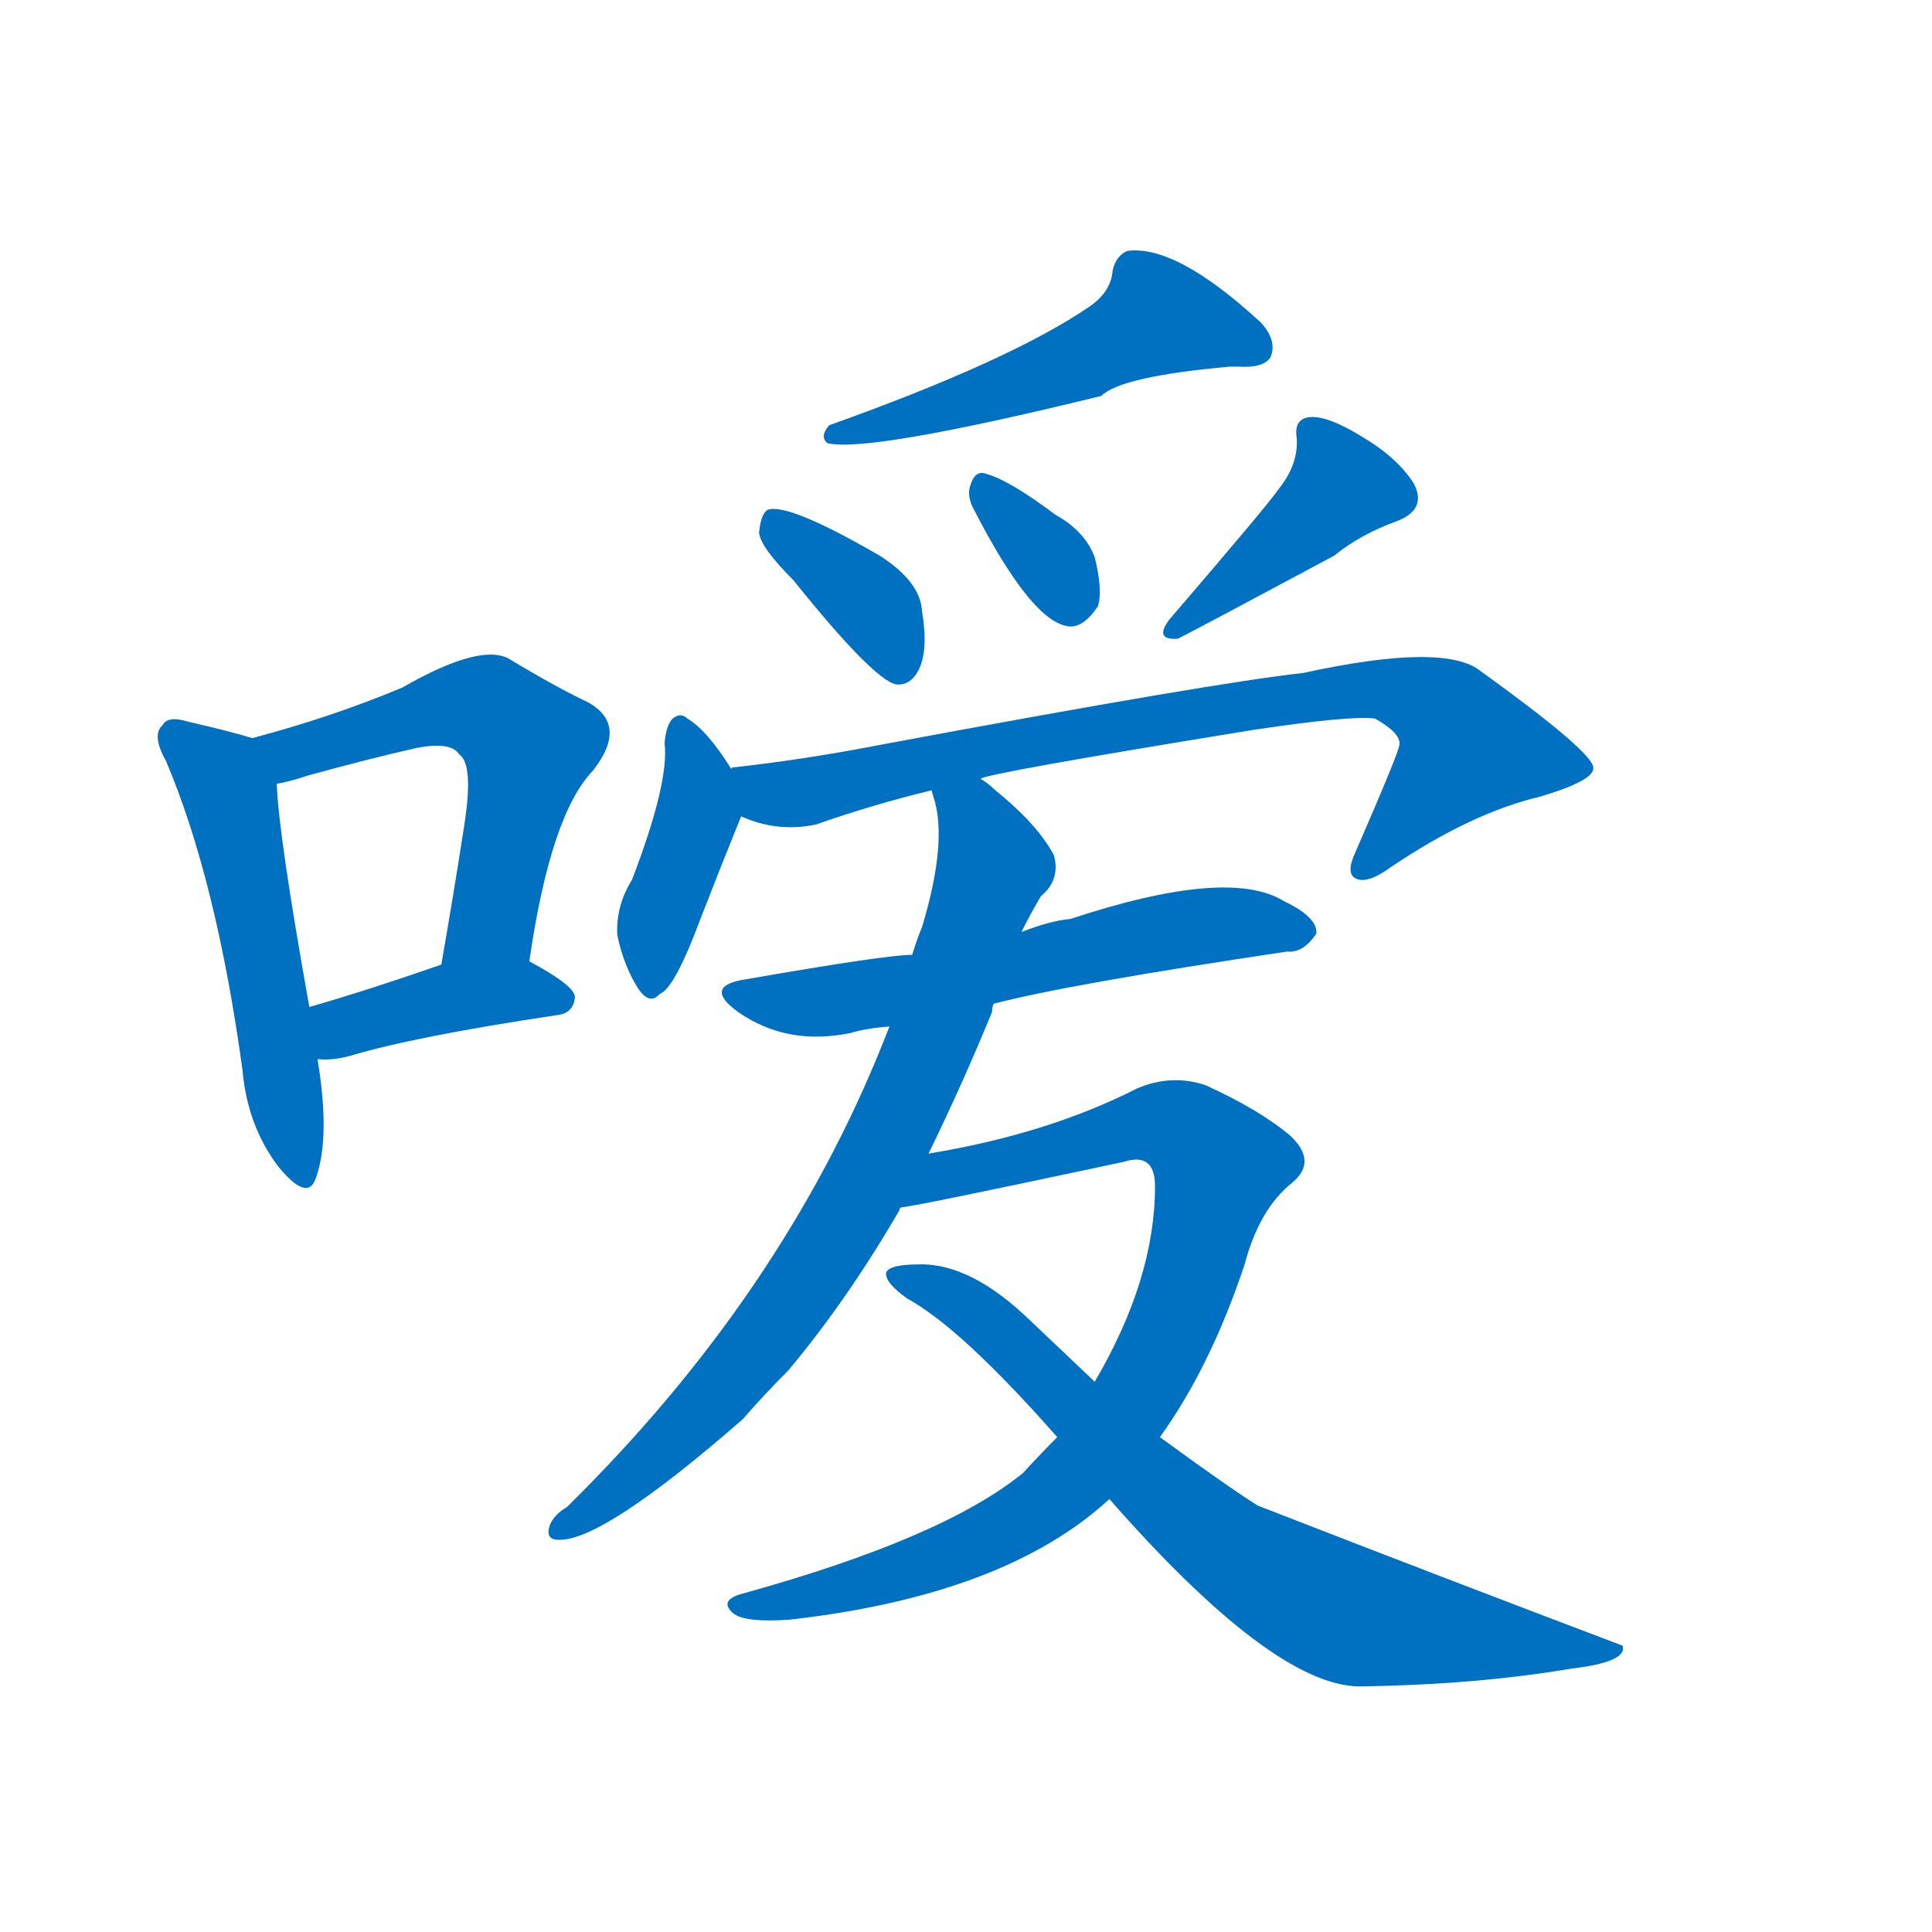 <svg width='83' height='83' >
                                <g transform="translate(3, 70) scale(0.07, -0.07)">
                                    <!-- 先将完整的字以灰色字体绘制完成，层级位于下面 -->
                                                                        <path d="M 112 547 Q 99 551 73 557 Q 60 561 57 555 Q 50 549 59 533 Q 90 460 106 343 Q 109 309 128 284 Q 146 262 151 277 Q 160 302 152 350 L 147 382 Q 128 488 127 519 C 126 543 126 543 112 547 Z" style="fill: #0070C0;"></path>
                                                                        <path d="M 282 410 Q 295 500 321 527 Q 343 555 318 569 Q 297 579 269 596 Q 251 605 204 578 Q 161 560 112 547 C 83 539 98 512 127 519 Q 134 520 146 524 Q 182 534 213 541 Q 234 545 239 537 Q 248 531 242 493 Q 236 454 228 408 C 223 378 277 380 282 410 Z" style="fill: #0070C0;"></path>
                                                                        <path d="M 152 350 Q 161 349 172 352 Q 212 364 299 377 Q 309 378 310 388 Q 310 395 282 410 C 263 420 256 418 228 408 Q 182 392 147 382 C 118 374 122 351 152 350 Z" style="fill: #0070C0;"></path>
                                                                        <path d="M 626 812 Q 578 779 466 739 Q 460 732 465 728 Q 490 722 633 757 Q 645 769 712 775 Q 713 775 717 775 Q 733 774 737 781 Q 741 791 731 802 Q 679 850 649 846 Q 642 843 640 834 Q 639 821 626 812 Z" style="fill: #0070C0;"></path>
                                                                        <path d="M 444 644 Q 493 583 507 580 Q 516 579 521 589 Q 527 601 523 625 Q 522 643 497 659 Q 440 692 428 687 Q 424 684 423 673 Q 424 664 444 644 Z" style="fill: #0070C0;"></path>
                                                                        <path d="M 555 687 Q 589 621 611 616 Q 621 613 631 628 Q 634 638 629 658 Q 623 674 605 684 Q 577 705 563 709 Q 556 712 553 703 Q 550 696 555 687 Z" style="fill: #0070C0;"></path>
                                                                        <path d="M 742 700 Q 736 691 675 620 Q 665 607 680 608 Q 692 614 776 659 Q 792 672 814 680 Q 833 687 825 703 Q 815 719 793 732 Q 772 745 761 744 Q 751 743 753 731 Q 754 715 742 700 Z" style="fill: #0070C0;"></path>
                                                                        <path d="M 406 528 Q 391 552 379 559 Q 375 563 370 559 Q 366 555 365 544 Q 368 520 345 460 Q 335 444 336 426 Q 340 407 349 393 Q 356 383 362 390 Q 371 393 387 436 Q 399 467 412 499 C 417 511 417 511 406 528 Z" style="fill: #0070C0;"></path>
                                                                        <path d="M 559 522 Q 560 525 726 552 Q 786 561 801 559 Q 817 550 816 543 Q 816 539 789 477 Q 783 464 789 461 Q 796 457 811 468 Q 860 501 902 511 Q 936 521 935 529 Q 934 539 866 588 Q 844 606 757 587 Q 702 581 498 543 Q 452 534 407 529 Q 406 529 406 528 C 376 523 383 508 412 499 Q 434 489 458 494 Q 492 506 529 515 L 559 522 Z" style="fill: #0070C0;"></path>
                                                                        <path d="M 567 384 Q 613 396 747 416 Q 757 415 765 427 Q 766 437 745 447 Q 711 468 614 436 Q 602 435 584 428 L 517 414 Q 501 414 415 399 Q 388 395 410 379 Q 440 358 479 366 Q 489 369 503 370 L 567 384 Z" style="fill: #0070C0;"></path>
                                                                        <path d="M 527 292 Q 548 335 566 379 Q 566 382 567 384 L 584 428 Q 590 440 596 450 Q 608 460 604 475 Q 594 494 568 515 Q 564 519 559 522 C 535 541 523 544 529 515 Q 529 514 530 511 Q 539 484 523 431 Q 520 424 517 414 L 503 370 Q 443 214 314 84 Q 310 80 305 75 Q 298 71 295 65 Q 291 55 300 55 Q 327 54 413 129 Q 426 144 441 159 Q 477 202 509 257 Q 509 258 510 259 L 527 292 Z" style="fill: #0070C0;"></path>
                                                                        <path d="M 669 118 Q 700 161 721 224 Q 730 258 750 274 Q 766 287 749 303 Q 730 319 697 334 Q 676 341 655 332 Q 600 304 527 292 C 497 287 480 254 510 259 Q 516 259 647 287 Q 666 293 666 272 Q 666 215 629 152 L 606 118 Q 596 108 585 96 Q 536 56 413 22 Q 398 18 407 10 Q 414 4 442 6 Q 574 21 638 80 L 669 118 Z" style="fill: #0070C0;"></path>
                                                                        <path d="M 638 80 Q 738 -34 791 -35 Q 863 -34 922 -24 Q 956 -20 953 -10 Q 842 32 729 76 Q 710 88 669 118 L 629 152 Q 610 170 590 189 Q 553 225 521 224 Q 503 224 501 219 Q 500 213 514 203 Q 547 185 606 118 L 638 80 Z" style="fill: #0070C0;"></path>
                                    
                                    
                                                                                                                                                                                                                                                                                                                                                                                                                                                                                                                                                                                                                                                                                                                                                                                                                                                                                                                                                                                                                                                                                                        </g>
                            </svg>